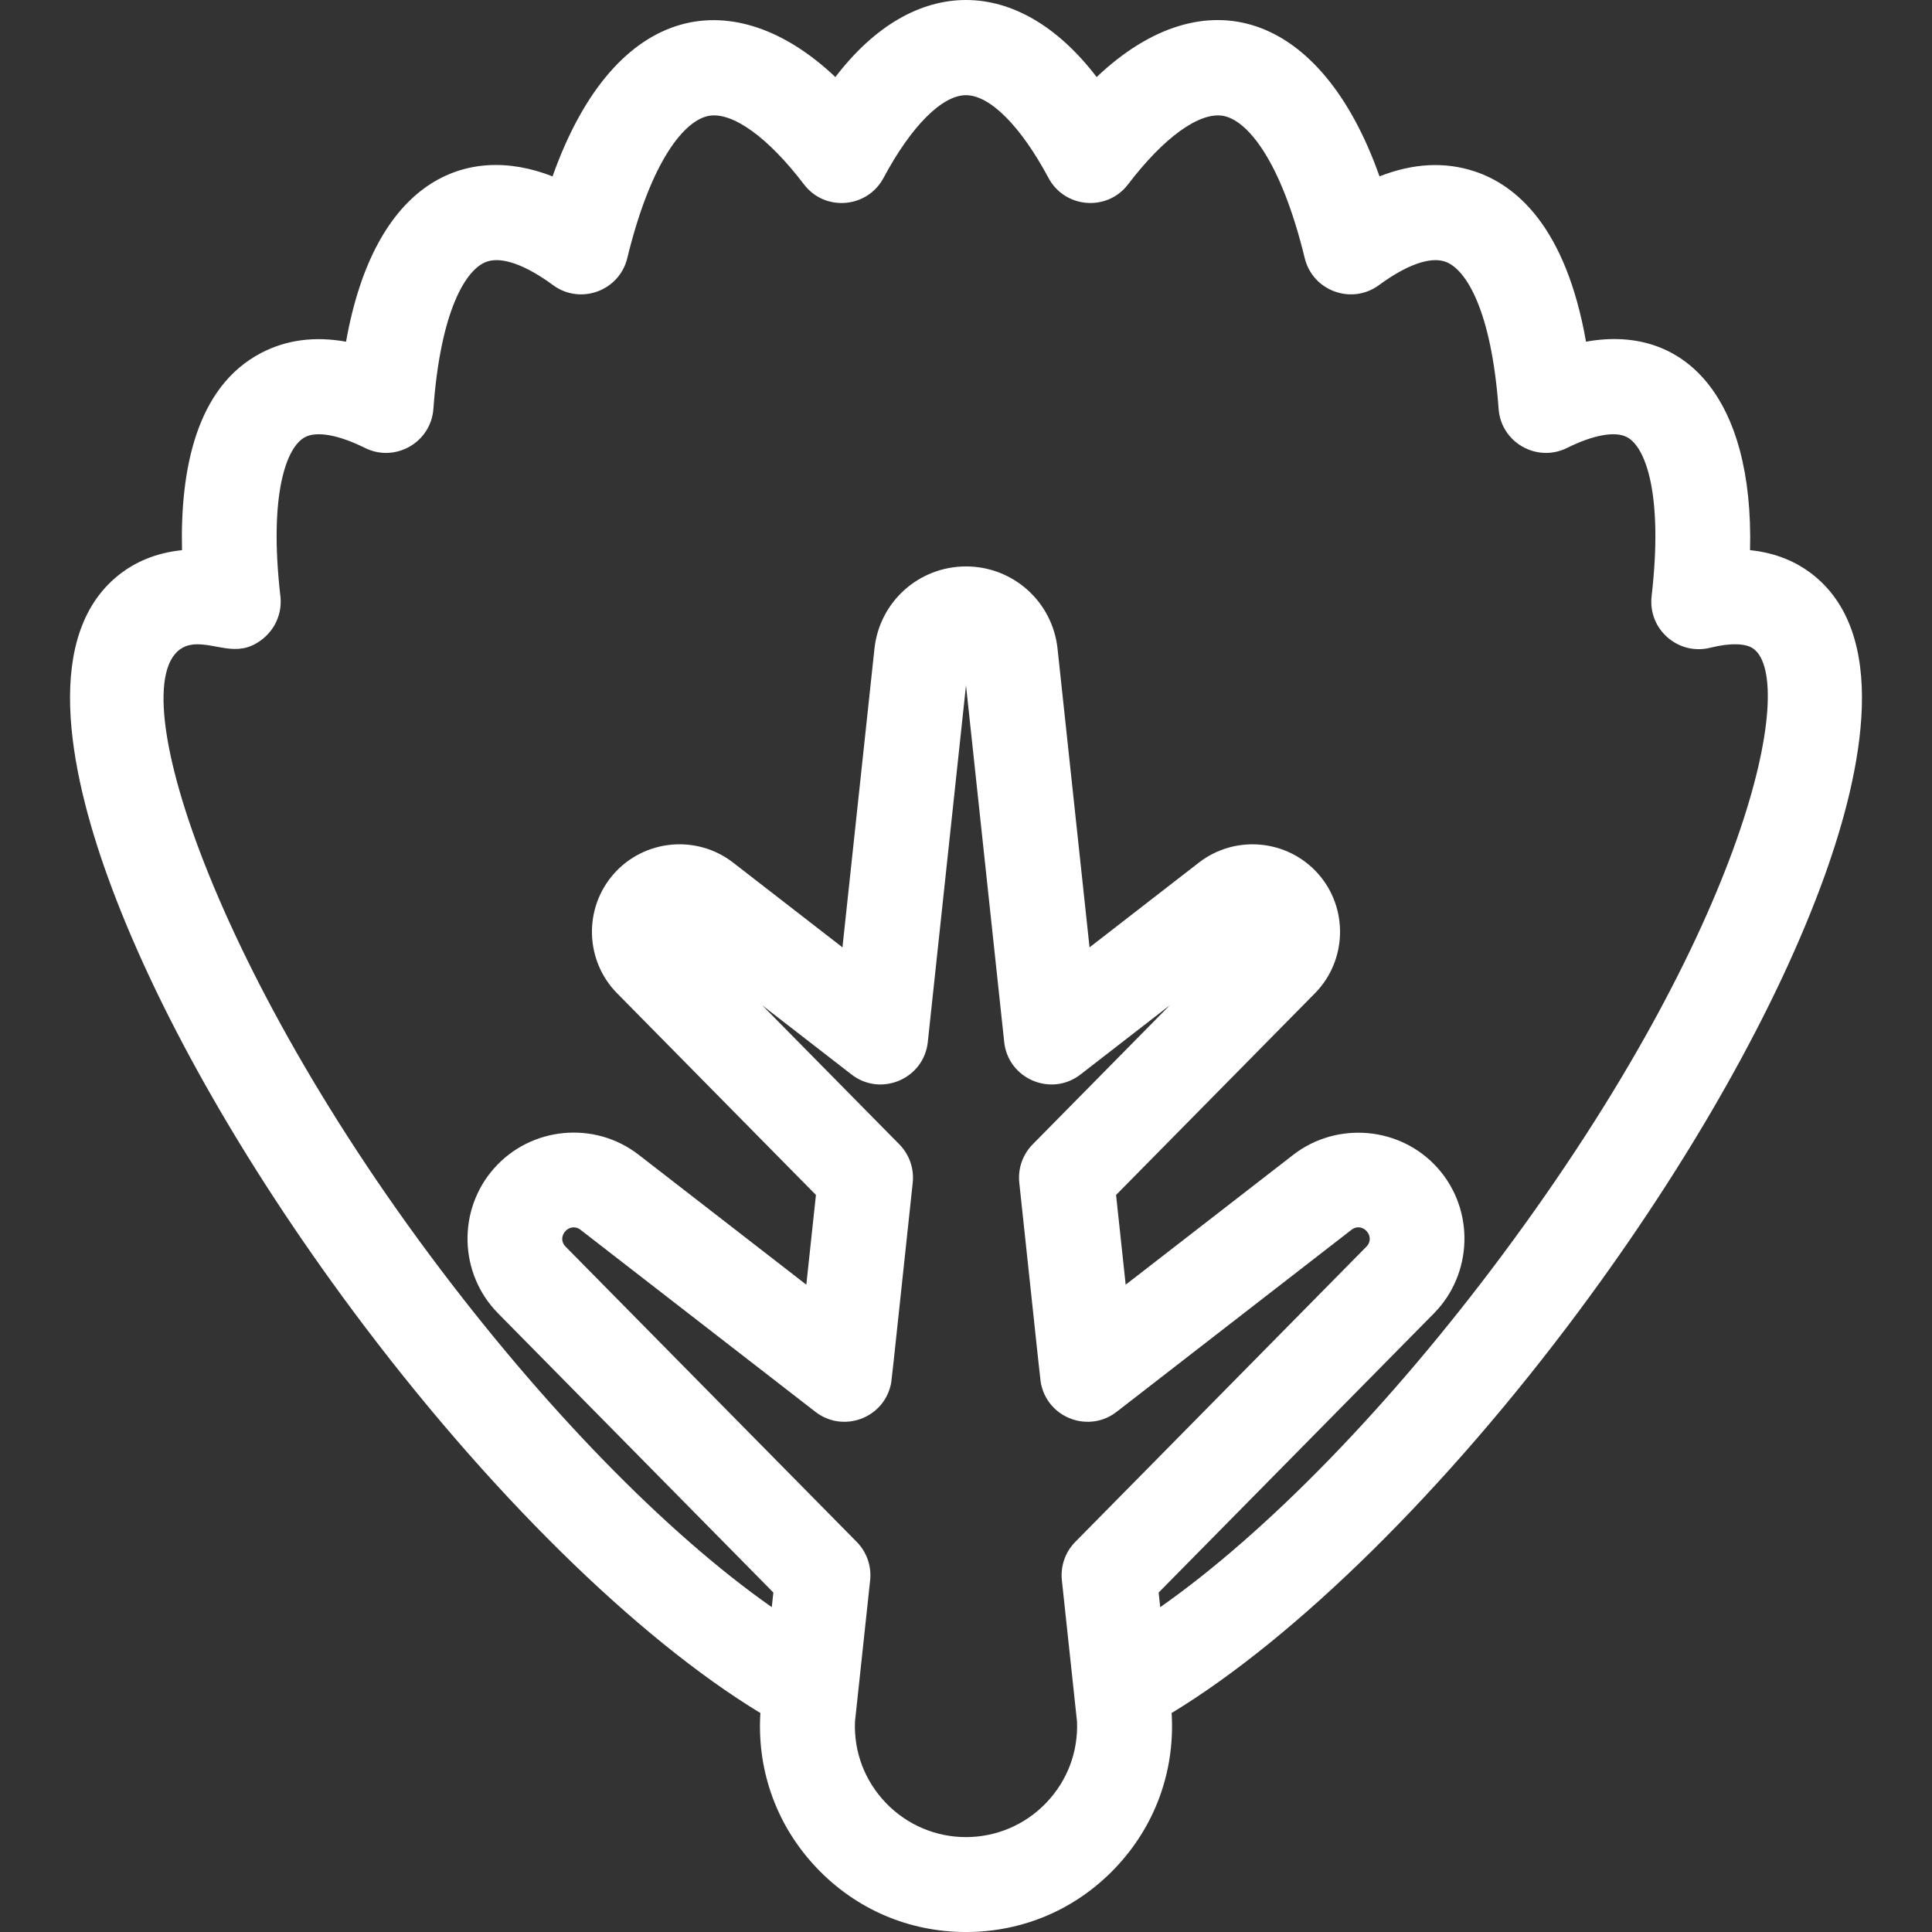 <?xml version="1.0" encoding="iso-8859-1"?>
<!-- Generator: Adobe Illustrator 19.0.0, SVG Export Plug-In . SVG Version: 6.00 Build 0)  -->
<svg version="1.1" id="Layer_1" xmlns="http://www.w3.org/2000/svg" xmlns:xlink="http://www.w3.org/1999/xlink" x="0px" y="0px"
	 viewBox="0 0 299.165 299.165" style="enable-background:new 0 0 299.165 299.165;" xml:space="preserve">
<rect x="0" y="0" width="299.165" height="299.165" fill="#333333" stroke="none"/>
<g>
	<g>
		<path fill="white" d="M280.31,88.674c-2.06-1.532-5.1-3.056-9.32-3.483c0.589-23.645-10.099-35.049-25.399-32.281
			c-3.15-17.867-10.863-24.257-17.237-26.368c-4.627-1.532-9.558-1.271-14.74,0.768c-9.032-25.531-27.105-31.21-43.803-15.379
			c-12.103-15.854-28.272-15.961-40.456,0C114.028-2.602,95.359-0.268,85.56,27.314c-13.337-5.251-27.539,0.611-31.976,25.598
			c-4.833-0.873-9.225-0.299-13.125,1.731c-10.132,5.272-12.565,18.225-12.274,30.549c-4.224,0.426-7.269,1.951-9.329,3.484
			c-12.446,9.258-8.105,30.573-2.272,46.823c7.296,20.326,20.839,44.323,38.133,67.57c20.59,27.678,43.787,50.504,63.035,62.194
			c-0.015,0.137-0.025,0.273-0.032,0.413c-0.439,8.812,2.67,17.185,8.751,23.579c6.082,6.392,14.29,9.912,23.112,9.912
			c8.823,0,17.031-3.52,23.113-9.913c6.082-6.392,9.188-14.766,8.75-23.578c-0.007-0.139-0.018-0.275-0.032-0.413
			c19.247-11.689,42.444-34.515,63.035-62.194c17.293-23.248,30.836-47.244,38.133-67.57
			C288.414,119.248,292.755,97.933,280.31,88.674z M164.428,244.703c1.725,16.104,2.278,21.254,2.346,21.893
			c0.182,4.681-1.493,9.122-4.728,12.522c-6.779,7.124-18.127,7.148-24.926,0c-3.236-3.401-4.911-7.841-4.728-12.522
			c0.069-0.639,0.508-4.734,2.346-21.893c0.234-2.191-0.527-4.374-2.075-5.943L87.581,193.04c-1.526-1.549,0.613-3.92,2.312-2.608
			l36.368,28.186c4.197,3.253,10.37,1.108,11.639-4.051c0.193-0.787-0.04,0.996,3.433-31.426c0.234-2.191-0.527-4.374-2.075-5.943
			l-21.231-21.533l13.829,10.717c4.534,3.516,11.198,0.692,11.811-5.026l5.916-55.227l5.916,55.227
			c0.612,5.715,7.273,8.544,11.811,5.026l13.829-10.717l-21.231,21.533c-1.548,1.57-2.309,3.751-2.075,5.943
			c3.472,32.414,3.24,30.639,3.433,31.426c1.267,5.151,7.439,7.308,11.639,4.051l36.367-28.185c1.723-1.334,3.822,1.074,2.314,2.606
			l-45.085,45.722C164.954,240.331,164.193,242.512,164.428,244.703z M232.654,194.294c-17.44,23.444-36.569,43.05-52.997,54.573
			l-0.243-2.266l42.639-43.242c5.974-6.059,6.377-15.942,0.59-22.464c-5.781-6.513-15.667-7.281-22.375-2.082l-25.959,20.118
			l-1.489-13.894l30.79-31.227c4.996-5.066,5.21-13.203,0.487-18.522c-4.721-5.319-12.823-6.075-18.449-1.717l-16.936,13.125
			l-4.953-46.246c-0.777-7.263-6.872-12.74-14.176-12.74c-7.287,0-13.397,5.46-14.176,12.739l-4.954,46.246l-16.936-13.126
			c-5.622-4.358-13.727-3.602-18.448,1.718c-4.724,5.32-4.51,13.456,0.486,18.521l30.791,31.228l-1.489,13.894l-25.959-20.118
			c-6.843-5.306-16.674-4.343-22.374,2.082c-5.728,6.452-5.469,16.32,0.59,22.464l42.638,43.242l-0.243,2.266
			c-16.43-11.524-35.558-31.13-52.997-54.573C29.888,145.064,17.1,99.765,30.509,99.765c3.531,0,6.725,2.204,10.457-1.073
			c1.811-1.591,2.727-3.968,2.452-6.363c-1.815-15.779,0.927-23.139,3.826-24.647c1.829-0.951,5.206-0.342,9.263,1.677
			c4.688,2.328,10.229-0.853,10.604-6.052c1.093-15.148,5.017-21.715,8.323-22.809c2.323-0.774,5.951,0.526,10.205,3.654
			c4.213,3.098,10.254,0.917,11.494-4.186c3.732-15.342,9.007-21.445,12.7-22.04c3.665-0.585,9.137,3.378,14.65,10.614
			c3.265,4.288,9.825,3.695,12.327-0.988c4.29-8.022,9.066-12.812,12.773-12.812s8.482,4.79,12.773,12.812
			c2.515,4.701,9.076,5.255,12.327,0.988c5.513-7.237,10.988-11.196,14.65-10.614c3.693,0.595,8.968,6.698,12.699,22.04
			c1.242,5.103,7.281,7.282,11.494,4.186c4.255-3.127,7.881-4.428,10.205-3.654c3.307,1.095,7.23,7.662,8.323,22.809
			c0.375,5.208,5.924,8.376,10.604,6.052c4.057-2.018,7.432-2.627,9.262-1.677c2.9,1.508,5.642,8.869,3.827,24.647
			c-0.586,5.09,4.102,9.214,9.079,7.972c3.087-0.769,5.533-0.709,6.71,0.167C278.289,105.497,270.687,143.169,232.654,194.294z"/>
	</g>
</g>
</svg>
